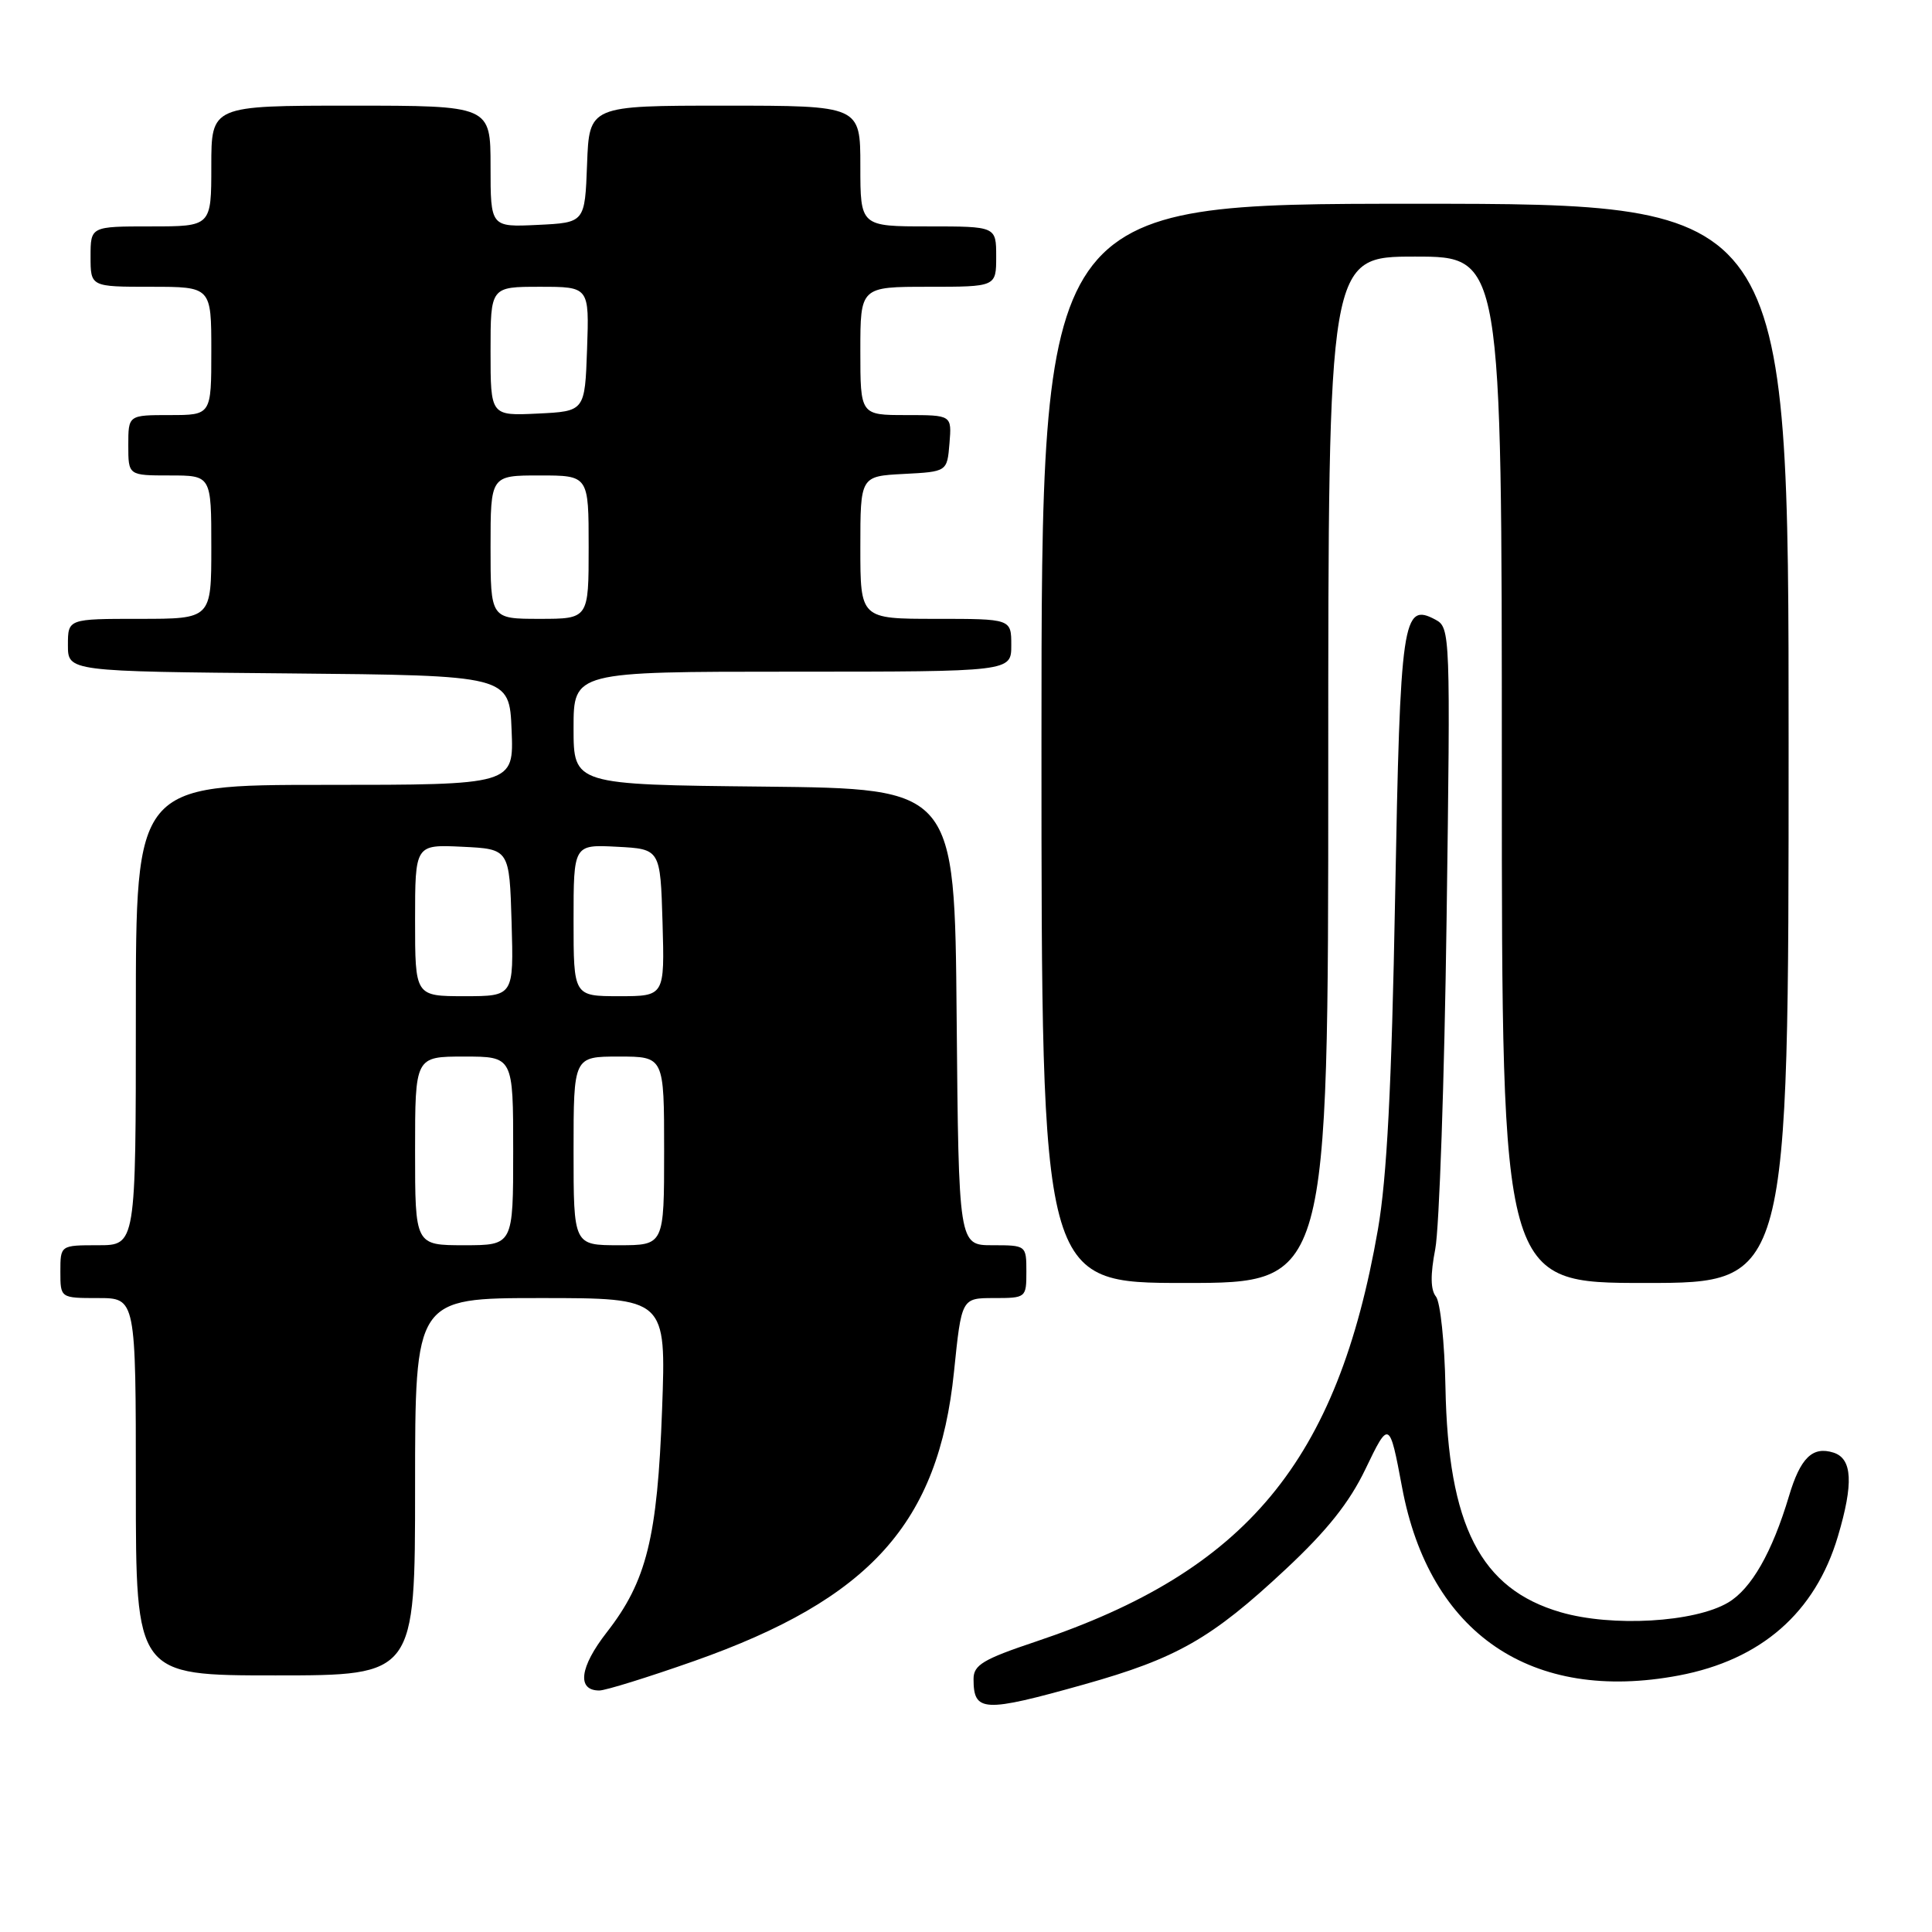 <?xml version="1.0" encoding="UTF-8" standalone="no"?>
<!DOCTYPE svg PUBLIC "-//W3C//DTD SVG 1.1//EN" "http://www.w3.org/Graphics/SVG/1.1/DTD/svg11.dtd" >
<svg xmlns="http://www.w3.org/2000/svg" xmlns:xlink="http://www.w3.org/1999/xlink" version="1.1" viewBox="0 0 256 256">
 <g >
 <path fill="currentColor"
d=" M 143.67 223.19 C 155.93 219.74 160.52 217.13 170.33 207.96 C 175.83 202.83 178.79 199.11 180.92 194.68 C 184.05 188.15 184.12 188.19 185.78 197.07 C 189.40 216.48 202.94 225.69 222.45 222.01 C 233.36 219.95 240.53 213.68 243.53 203.58 C 245.62 196.56 245.45 193.28 242.95 192.48 C 240.17 191.60 238.56 193.17 237.05 198.24 C 234.81 205.72 232.06 210.53 228.98 212.35 C 224.54 214.98 213.60 215.61 206.80 213.63 C 196.16 210.54 191.88 202.17 191.53 183.80 C 191.42 177.91 190.85 172.51 190.27 171.80 C 189.55 170.91 189.52 168.91 190.18 165.50 C 190.71 162.75 191.39 143.10 191.68 121.84 C 192.20 83.93 192.17 83.16 190.21 82.11 C 185.85 79.78 185.54 81.92 184.86 118.90 C 184.40 144.03 183.77 156.08 182.58 162.92 C 177.22 193.67 165.18 208.16 137.25 217.52 C 130.26 219.86 129.00 220.62 129.00 222.47 C 129.00 226.88 130.28 226.95 143.67 223.19 Z  M 91.94 220.11 C 115.32 211.87 124.36 201.82 126.41 181.76 C 127.41 172.00 127.41 172.00 131.70 172.00 C 135.95 172.00 136.00 171.96 136.00 168.50 C 136.00 165.02 135.97 165.00 131.51 165.00 C 127.03 165.00 127.03 165.00 126.76 134.75 C 126.50 104.50 126.50 104.50 101.25 104.23 C 76.00 103.97 76.00 103.97 76.00 96.48 C 76.00 89.00 76.00 89.00 105.00 89.00 C 134.00 89.00 134.00 89.00 134.00 85.50 C 134.00 82.00 134.00 82.00 124.00 82.00 C 114.00 82.00 114.00 82.00 114.00 72.55 C 114.00 63.10 114.00 63.10 119.75 62.80 C 125.50 62.50 125.50 62.50 125.81 58.75 C 126.12 55.00 126.12 55.00 120.06 55.00 C 114.00 55.00 114.00 55.00 114.00 46.50 C 114.00 38.00 114.00 38.00 123.00 38.00 C 132.00 38.00 132.00 38.00 132.00 34.00 C 132.00 30.00 132.00 30.00 123.00 30.00 C 114.00 30.00 114.00 30.00 114.00 22.00 C 114.00 14.00 114.00 14.00 96.04 14.00 C 78.08 14.00 78.08 14.00 77.79 21.75 C 77.50 29.50 77.50 29.50 71.25 29.80 C 65.00 30.10 65.00 30.10 65.00 22.05 C 65.00 14.00 65.00 14.00 46.50 14.00 C 28.00 14.00 28.00 14.00 28.00 22.00 C 28.00 30.00 28.00 30.00 20.00 30.00 C 12.00 30.00 12.00 30.00 12.00 34.00 C 12.00 38.00 12.00 38.00 20.00 38.00 C 28.00 38.00 28.00 38.00 28.00 46.50 C 28.00 55.00 28.00 55.00 22.50 55.00 C 17.00 55.00 17.00 55.00 17.00 59.00 C 17.00 63.00 17.00 63.00 22.50 63.00 C 28.00 63.00 28.00 63.00 28.00 72.50 C 28.00 82.00 28.00 82.00 18.50 82.00 C 9.00 82.00 9.00 82.00 9.00 85.48 C 9.00 88.97 9.00 88.97 38.25 89.23 C 67.50 89.50 67.50 89.50 67.79 96.75 C 68.09 104.00 68.09 104.00 43.04 104.00 C 18.00 104.00 18.00 104.00 18.00 134.50 C 18.00 165.00 18.00 165.00 13.00 165.00 C 8.00 165.00 8.00 165.00 8.00 168.50 C 8.00 172.00 8.00 172.00 13.00 172.00 C 18.00 172.00 18.00 172.00 18.00 197.00 C 18.00 222.00 18.00 222.00 36.50 222.00 C 55.00 222.00 55.00 222.00 55.00 197.00 C 55.00 172.00 55.00 172.00 71.64 172.00 C 88.27 172.00 88.27 172.00 87.73 186.75 C 87.11 203.76 85.68 209.52 80.40 216.29 C 76.80 220.91 76.41 224.00 79.41 224.00 C 80.23 224.00 85.86 222.25 91.94 220.11 Z  M 176.00 102.00 C 176.00 34.00 176.00 34.00 187.50 34.00 C 199.00 34.00 199.00 34.00 199.00 102.00 C 199.00 170.00 199.00 170.00 218.00 170.00 C 237.00 170.00 237.00 170.00 237.00 98.50 C 237.00 27.00 237.00 27.00 187.50 27.00 C 138.00 27.00 138.00 27.00 138.00 98.50 C 138.00 170.00 138.00 170.00 157.00 170.00 C 176.00 170.00 176.00 170.00 176.00 102.00 Z  M 55.00 152.50 C 55.00 140.00 55.00 140.00 61.50 140.00 C 68.00 140.00 68.00 140.00 68.00 152.50 C 68.00 165.00 68.00 165.00 61.50 165.00 C 55.00 165.00 55.00 165.00 55.00 152.50 Z  M 76.00 152.50 C 76.00 140.00 76.00 140.00 82.00 140.00 C 88.00 140.00 88.00 140.00 88.00 152.50 C 88.00 165.00 88.00 165.00 82.00 165.00 C 76.00 165.00 76.00 165.00 76.00 152.50 Z  M 55.00 121.95 C 55.00 111.90 55.00 111.90 61.25 112.20 C 67.50 112.50 67.50 112.50 67.79 122.25 C 68.07 132.00 68.07 132.00 61.54 132.00 C 55.00 132.00 55.00 132.00 55.00 121.95 Z  M 76.00 121.95 C 76.00 111.90 76.00 111.90 81.75 112.20 C 87.50 112.50 87.50 112.50 87.79 122.25 C 88.07 132.00 88.07 132.00 82.04 132.00 C 76.00 132.00 76.00 132.00 76.00 121.95 Z  M 65.00 72.50 C 65.00 63.00 65.00 63.00 71.50 63.00 C 78.00 63.00 78.00 63.00 78.00 72.50 C 78.00 82.00 78.00 82.00 71.50 82.00 C 65.00 82.00 65.00 82.00 65.00 72.50 Z  M 65.00 46.55 C 65.00 38.00 65.00 38.00 71.54 38.00 C 78.08 38.00 78.08 38.00 77.79 46.25 C 77.50 54.50 77.50 54.50 71.25 54.80 C 65.00 55.10 65.00 55.10 65.00 46.55 Z "/>
</g>
</svg>